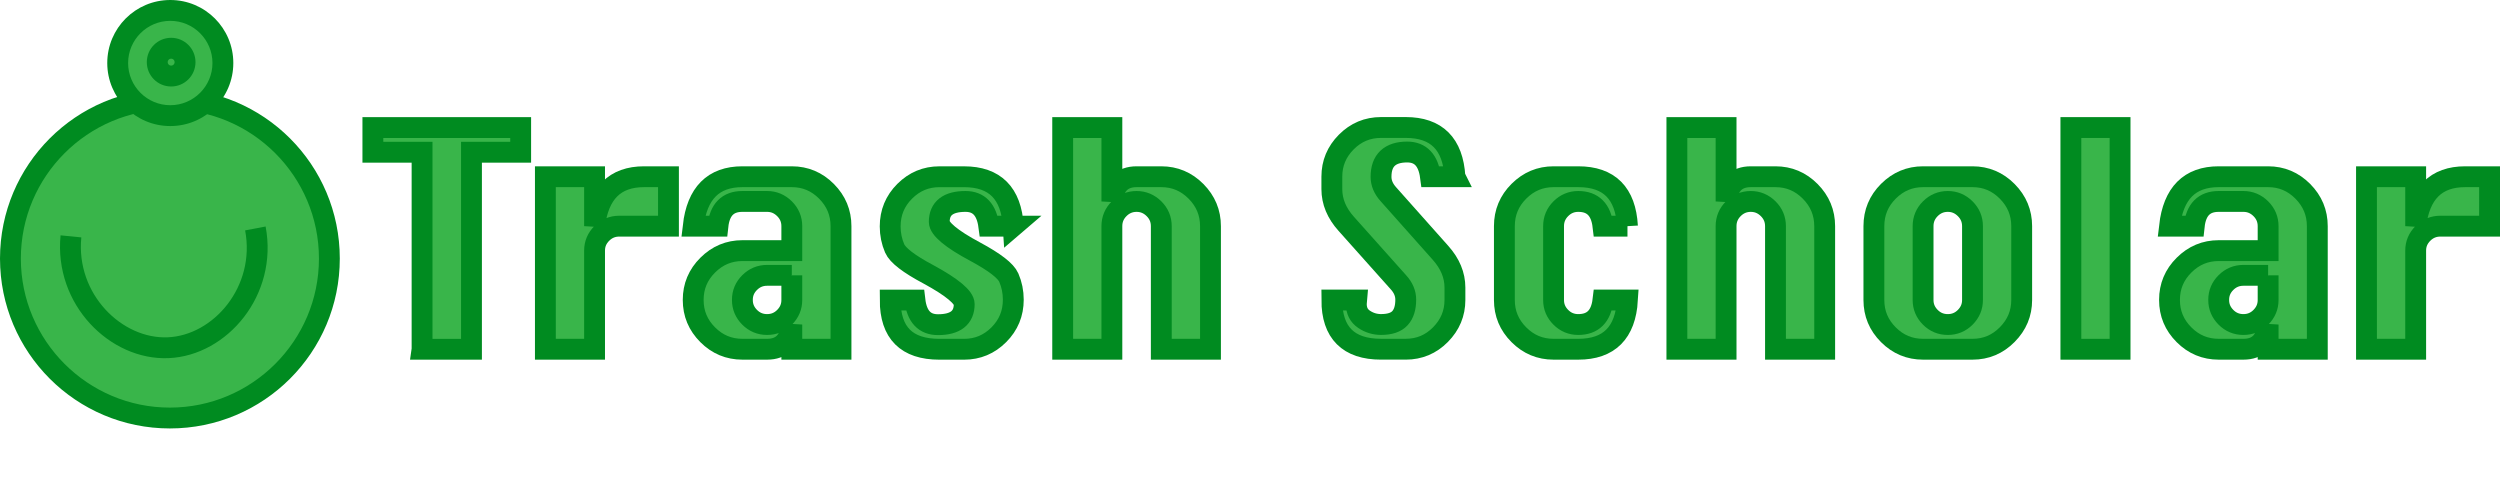 <?xml version="1.0" encoding="UTF-8"?>
<svg id="Layer_2" data-name="Layer 2" xmlns="http://www.w3.org/2000/svg" viewBox="0 0 959.1 184.14">
  <defs>
    <style>
      .cls-1 {
        stroke: #008b20;
        stroke-miterlimit: 10;
        stroke-width: 8px;
      }

      .cls-1, .cls-2 {
        fill: #39b54a;
      }

      .cls-2, .cls-3 {
        stroke-width: 0px;
      }

      .cls-3 {
        fill: #008b20;
      }
    </style>
  </defs>
  <g id="Layer_1-2" data-name="Layer 1">
    <g>
      <g>
        <g>
          <circle class="cls-2" cx="65.18" cy="99.19" r="61.18" transform="translate(-51.05 75.14) rotate(-45)"/>
          <path class="cls-3" d="m65.18,42.01c31.53,0,57.18,25.65,57.18,57.18s-25.65,57.18-57.18,57.18-57.18-25.65-57.18-57.18,25.65-57.18,57.18-57.18m0-8C29.18,34.01,0,63.19,0,99.19s29.18,65.18,65.18,65.18,65.18-29.18,65.18-65.18-29.18-65.18-65.18-65.18h0Z"/>
        </g>
        <g>
          <g>
            <path class="cls-2" d="m65.33,44.36c-11.13,0-20.18-9.05-20.18-20.18s9.05-20.18,20.18-20.18,20.18,9.05,20.18,20.18-9.05,20.18-20.18,20.18Z"/>
            <path class="cls-3" d="m65.33,8c8.92,0,16.18,7.26,16.18,16.18s-7.26,16.18-16.18,16.18-16.18-7.26-16.18-16.18,7.26-16.18,16.18-16.18m0-8c-13.35,0-24.18,10.82-24.18,24.18s10.82,24.18,24.18,24.18,24.18-10.82,24.18-24.18S78.69,0,65.33,0h0Z"/>
          </g>
          <g>
            <path class="cls-2" d="m65.66,29.17c-2.94,0-5.33-2.39-5.33-5.33s2.39-5.34,5.33-5.34,5.34,2.39,5.34,5.34-2.39,5.33-5.34,5.33Z"/>
            <path class="cls-3" d="m65.66,22.5c.74,0,1.34.6,1.34,1.34s-.6,1.34-1.34,1.34-1.34-.6-1.34-1.34.6-1.34,1.34-1.34m0-8c-5.16,0-9.34,4.18-9.34,9.34s4.18,9.34,9.34,9.34,9.34-4.18,9.34-9.34-4.18-9.34-9.34-9.34h0Z"/>
          </g>
        </g>
      </g>
      <g>
        <path class="cls-1" d="m161.92,133.98V58.41h-18.87v-9.48h56.7v9.48h-18.87v75.58h-18.96Z"/>
        <path class="cls-1" d="m228.1,133.98h-18.87v-66.18h18.87v18.96c.74-6.32,2.69-11.06,5.85-14.22,3.16-3.16,7.53-4.74,13.11-4.74h9.39v18.96h-18.87c-2.6,0-4.83.92-6.69,2.77-1.86,1.85-2.79,4.05-2.79,6.62v37.83Z"/>
        <path class="cls-1" d="m303.77,96.15v-9.39c0-2.6-.94-4.83-2.81-6.69-1.88-1.86-4.1-2.79-6.67-2.79h-9.48c-5.58,0-8.71,3.16-9.39,9.48h-9.48c1.45-12.64,7.74-18.96,18.87-18.96h18.96c5.17,0,9.61,1.87,13.31,5.6,3.71,3.74,5.56,8.19,5.56,13.36v47.22h-18.87v-9.48c-.74,6.32-3.9,9.48-9.48,9.48h-9.48c-5.17,0-9.61-1.85-13.31-5.56-3.71-3.71-5.56-8.14-5.56-13.31v-.09c0-5.17,1.86-9.61,5.58-13.31,3.72-3.71,8.15-5.56,13.29-5.56h18.96Zm0,9.48h-9.48c-2.6,0-4.83.92-6.69,2.77-1.86,1.85-2.79,4.05-2.79,6.62v.09c0,2.54.92,4.74,2.77,6.6,1.85,1.86,4.08,2.79,6.71,2.79s4.87-.93,6.71-2.79c1.85-1.86,2.77-4.06,2.77-6.6v-9.48Z"/>
        <path class="cls-1" d="m388.74,86.76h-9.39c-.83-6.32-3.81-9.48-8.95-9.48-3.34,0-5.85.66-7.53,1.97-1.68,1.31-2.53,3.27-2.53,5.87s4.59,6.53,13.78,11.43c7.47,4.02,11.78,7.35,12.91,9.99,1.14,2.64,1.71,5.46,1.71,8.44,0,5.26-1.85,9.74-5.56,13.45s-8.14,5.56-13.31,5.56h-9.48c-12.58,0-18.87-6.29-18.87-18.87h9.48c.74,6.29,3.69,9.44,8.86,9.44,3.34,0,5.85-.67,7.53-1.99,1.68-1.33,2.52-3.29,2.52-5.89s-4.58-6.47-13.73-11.43c-7.5-3.99-11.82-7.31-12.96-9.97-1.14-2.66-1.71-5.46-1.71-8.42,0-5.29,1.86-9.78,5.58-13.49,3.72-3.71,8.15-5.56,13.29-5.56h9.48c11.81,0,18.1,6.32,18.87,18.96Z"/>
        <path class="cls-1" d="m407.69,133.98V48.93h18.87v28.35c.38-3.19,1.37-5.57,2.95-7.13,1.58-1.56,3.76-2.35,6.53-2.35h9.48c5.17,0,9.61,1.87,13.31,5.6,3.71,3.74,5.56,8.19,5.56,13.36v47.22h-18.87v-47.22c0-2.6-.94-4.83-2.81-6.69-1.88-1.86-4.1-2.79-6.67-2.79s-4.83.93-6.69,2.79c-1.86,1.86-2.79,4.09-2.79,6.69v47.22h-18.87Z"/>
        <path class="cls-1" d="m558.18,67.8h-9.39c-.83-6.32-3.81-9.48-8.95-9.48-3.31,0-5.8.8-7.49,2.39s-2.53,3.97-2.53,7.13c0,2.36.93,4.58,2.79,6.65l20.02,22.5c3.69,4.13,5.54,8.58,5.54,13.33v4.78c0,5.11-1.85,9.53-5.54,13.27s-8.14,5.6-13.33,5.6h-9.48c-6.26,0-10.97-1.58-14.13-4.74-3.16-3.16-4.74-7.87-4.74-14.13h9.48c-.06.65-.09,1.17-.09,1.55,0,2.57.99,4.52,2.97,5.85s4.15,1.99,6.51,1.99c3.37,0,5.79-.81,7.27-2.44,1.48-1.62,2.21-3.99,2.21-7.09,0-2.39-.93-4.61-2.79-6.65l-20.02-22.42c-3.69-4.1-5.54-8.55-5.54-13.33v-4.78c0-5.14,1.84-9.57,5.54-13.29,3.69-3.72,8.14-5.58,13.33-5.58h9.48c11.81,0,18.1,6.29,18.87,18.87Z"/>
        <path class="cls-1" d="m624.36,86.76h-9.39c-.74-6.32-3.9-9.48-9.48-9.48-2.6,0-4.83.93-6.69,2.79-1.86,1.86-2.79,4.09-2.79,6.69v28.35c0,2.54.92,4.74,2.77,6.6,1.84,1.86,4.08,2.79,6.71,2.79,5.58,0,8.74-3.13,9.48-9.39h9.39c-.77,12.58-7.06,18.87-18.87,18.87h-9.48c-5.17,0-9.61-1.85-13.31-5.56-3.71-3.71-5.56-8.14-5.56-13.31v-28.35c0-5.23,1.86-9.69,5.58-13.4,3.72-3.71,8.15-5.56,13.29-5.56h9.48c11.87,0,18.16,6.32,18.87,18.96Z"/>
        <path class="cls-1" d="m643.32,133.98V48.93h18.87v28.35c.38-3.19,1.37-5.57,2.95-7.13,1.58-1.56,3.76-2.35,6.53-2.35h9.48c5.17,0,9.61,1.87,13.31,5.6,3.71,3.74,5.56,8.19,5.56,13.36v47.22h-18.87v-47.22c0-2.6-.94-4.83-2.81-6.69-1.88-1.86-4.1-2.79-6.67-2.79s-4.83.93-6.69,2.79c-1.86,1.86-2.79,4.09-2.79,6.69v47.22h-18.87Z"/>
        <path class="cls-1" d="m737.77,67.8h18.96c5.17,0,9.61,1.87,13.31,5.6,3.71,3.74,5.56,8.19,5.56,13.36v28.35c0,5.11-1.85,9.53-5.56,13.27s-8.14,5.6-13.31,5.6h-18.96c-5.17,0-9.61-1.85-13.31-5.56-3.71-3.71-5.56-8.14-5.56-13.31v-28.35c0-5.23,1.86-9.69,5.58-13.4,3.72-3.71,8.15-5.56,13.29-5.56Zm0,18.96v28.35c0,2.54.92,4.74,2.77,6.6,1.84,1.86,4.08,2.79,6.71,2.79s4.87-.93,6.71-2.79c1.84-1.86,2.77-4.06,2.77-6.6v-28.35c0-2.6-.94-4.83-2.81-6.69-1.88-1.86-4.1-2.79-6.67-2.79s-4.83.93-6.69,2.79c-1.86,1.86-2.79,4.09-2.79,6.69Z"/>
        <path class="cls-1" d="m794.47,133.98V48.93h18.87v85.06h-18.87Z"/>
        <path class="cls-1" d="m870.14,96.15v-9.39c0-2.6-.94-4.83-2.81-6.69-1.88-1.86-4.1-2.79-6.67-2.79h-9.48c-5.58,0-8.71,3.16-9.39,9.48h-9.48c1.45-12.64,7.74-18.96,18.87-18.96h18.96c5.17,0,9.61,1.87,13.31,5.6,3.71,3.74,5.56,8.19,5.56,13.36v47.22h-18.87v-9.48c-.74,6.32-3.9,9.48-9.48,9.48h-9.48c-5.17,0-9.61-1.85-13.31-5.56-3.71-3.71-5.56-8.14-5.56-13.31v-.09c0-5.17,1.86-9.61,5.58-13.31,3.72-3.71,8.15-5.56,13.29-5.56h18.96Zm0,9.48h-9.48c-2.6,0-4.83.92-6.69,2.77-1.86,1.85-2.79,4.05-2.79,6.62v.09c0,2.54.92,4.74,2.77,6.6,1.84,1.86,4.08,2.79,6.71,2.79s4.87-.93,6.71-2.79c1.84-1.86,2.77-4.06,2.77-6.6v-9.48Z"/>
        <path class="cls-1" d="m926.75,133.98h-18.87v-66.18h18.87v18.96c.74-6.32,2.69-11.06,5.85-14.22s7.53-4.74,13.11-4.74h9.39v18.96h-18.87c-2.6,0-4.83.92-6.69,2.77-1.86,1.85-2.79,4.05-2.79,6.62v37.83Z"/>
      </g>
      <path class="cls-1" d="m27.22,90.68c-2.4,24.19,17.32,43.57,37.3,42.72,20-.84,37.98-21.85,33.45-45.76"/>
    </g>
  </g>
</svg>